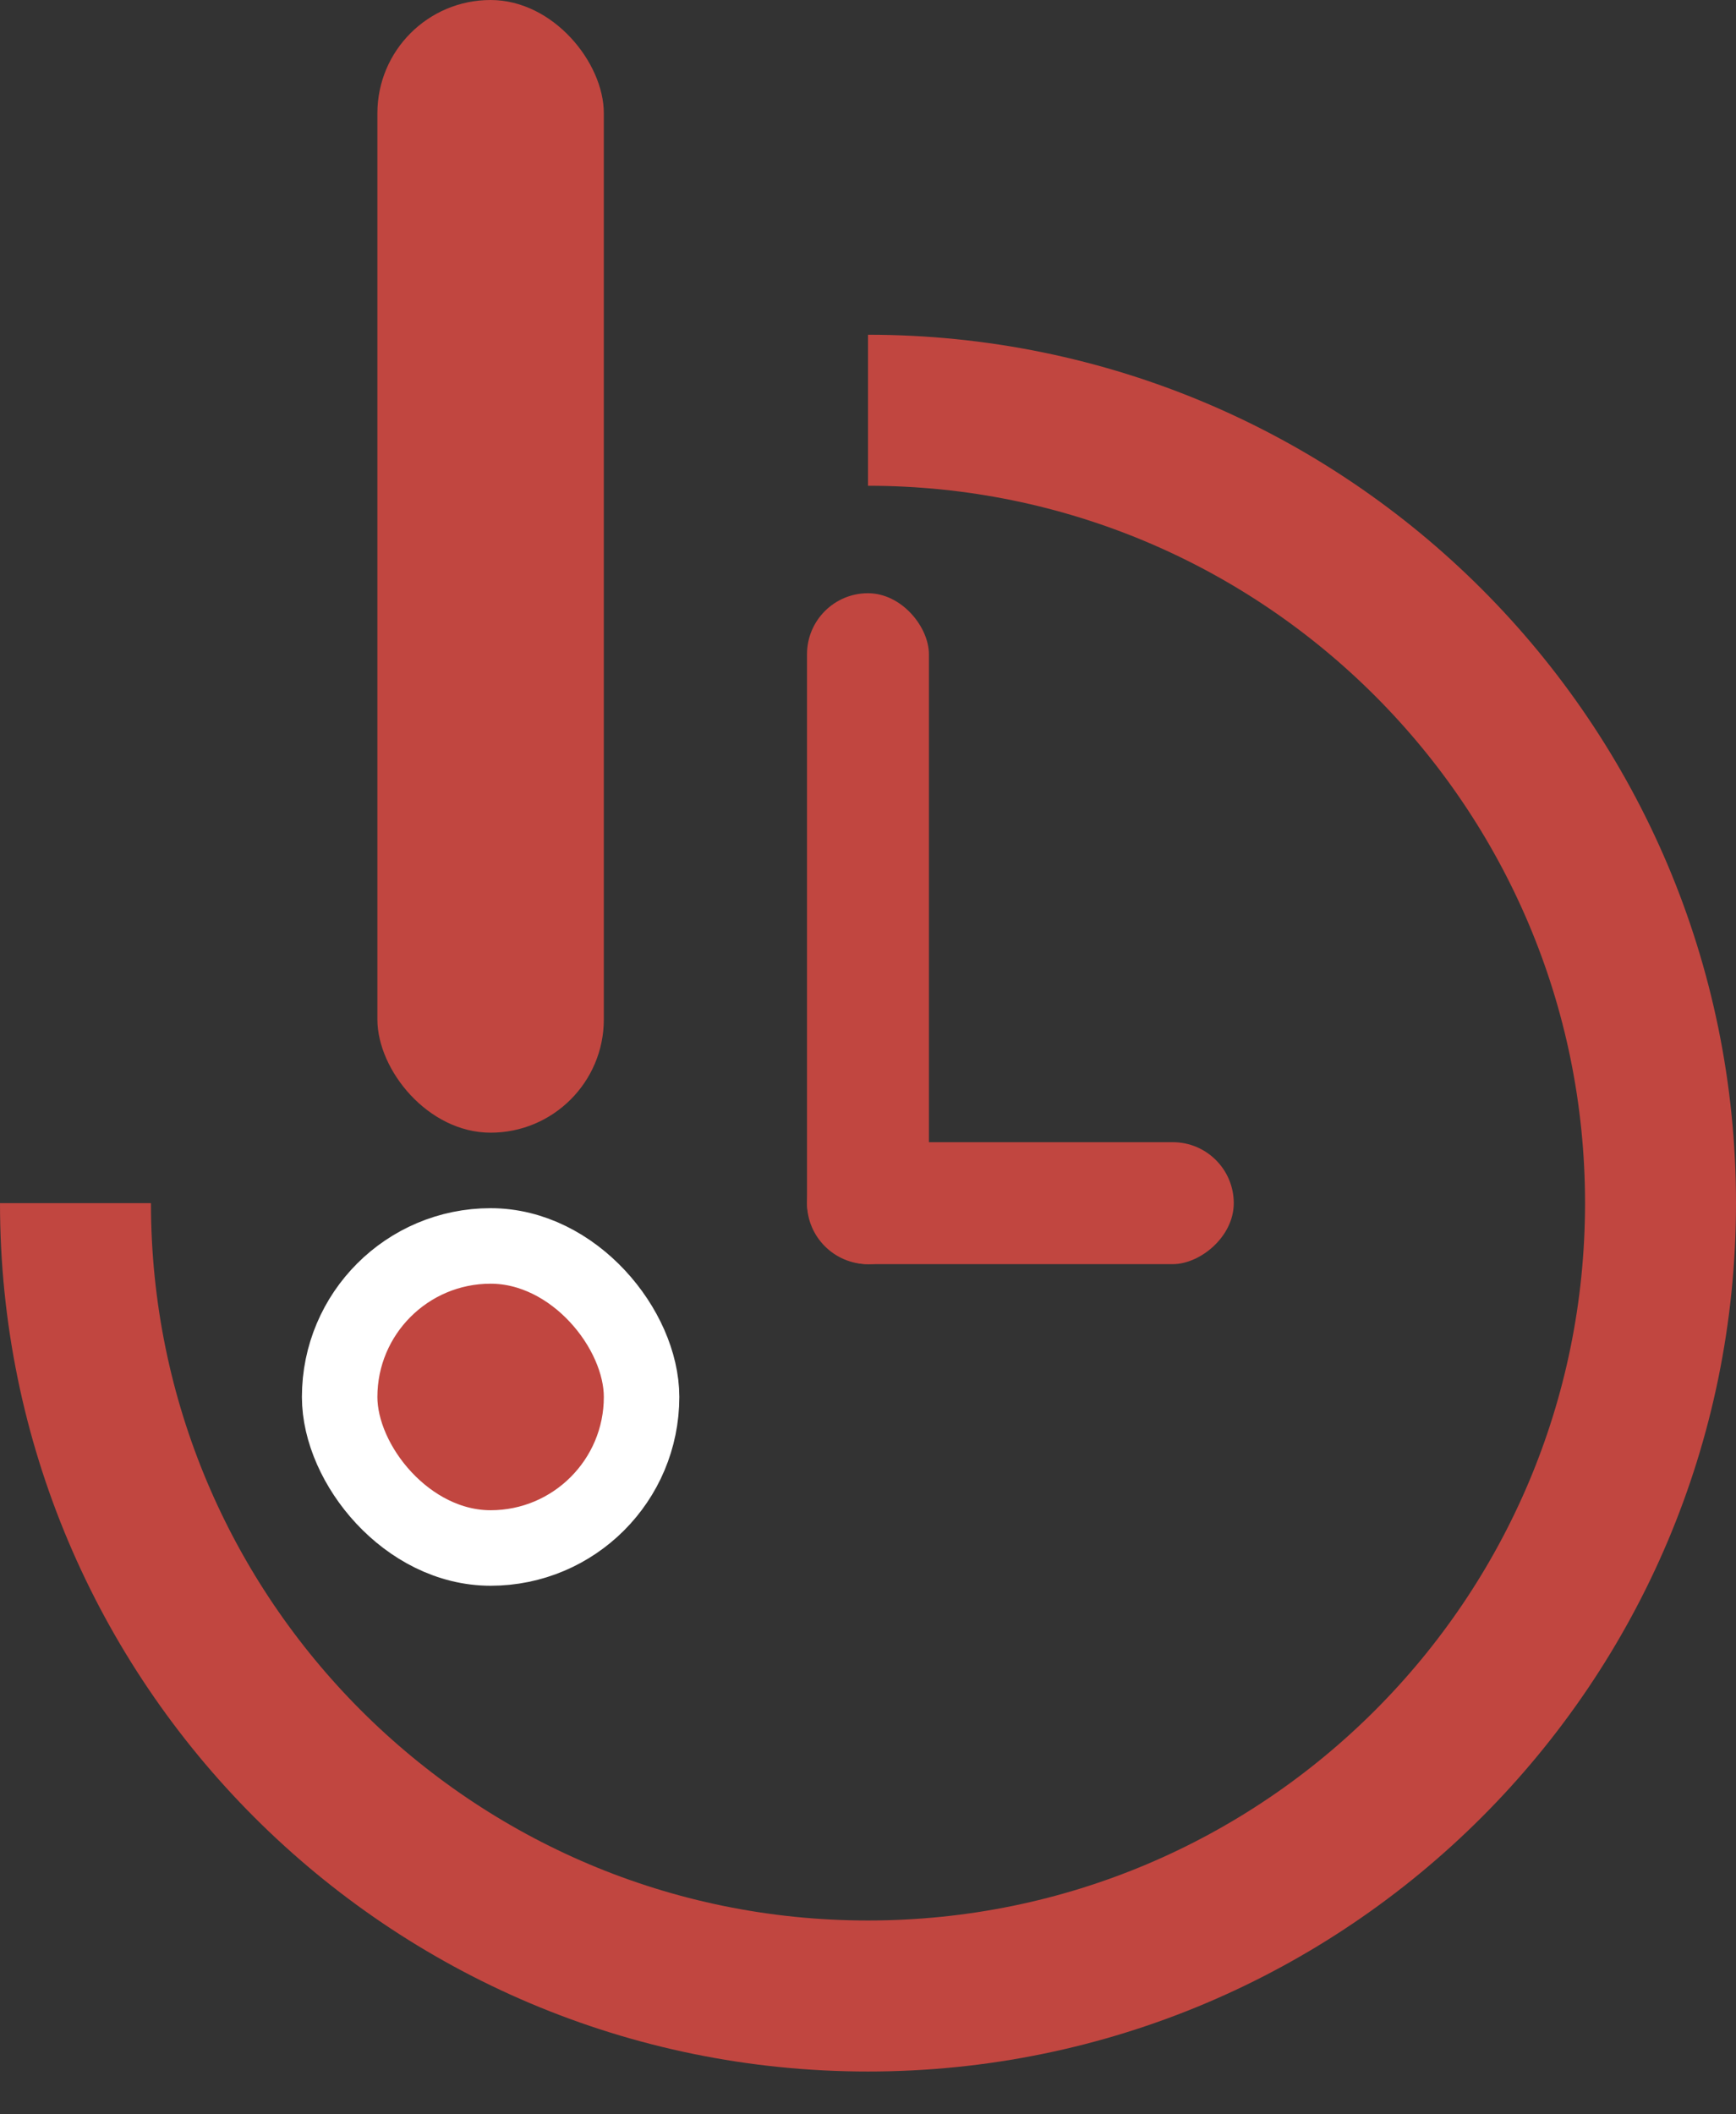 <svg width="23" height="28" viewBox="0 0 23 28" fill="none" xmlns="http://www.w3.org/2000/svg">
<rect x="0" y="0" width="23" height="28" fill="#333333" stroke="none"/>
<path d="M1 15.933C1 21.732 5.701 26.433 11.5 26.433C17.299 26.433 22 21.732 22 15.933C22 10.134 17.299 5.433 11.5 5.433" stroke="#C14640" stroke-width="2"/>
<rect x="10.692" y="7.856" width="1.615" height="8.885" rx="0.808" fill="#C14640"/>
<rect x="5" width="3" height="15" rx="1.5" fill="#C14640"/>
<rect x="4.5" y="16.5" width="4" height="4" rx="2" fill="#C14640" stroke="white"/>
<rect x="16.346" y="15.126" width="1.615" height="5.654" rx="0.808" transform="rotate(90 16.346 15.126)" fill="#C14640"/>
</svg>
